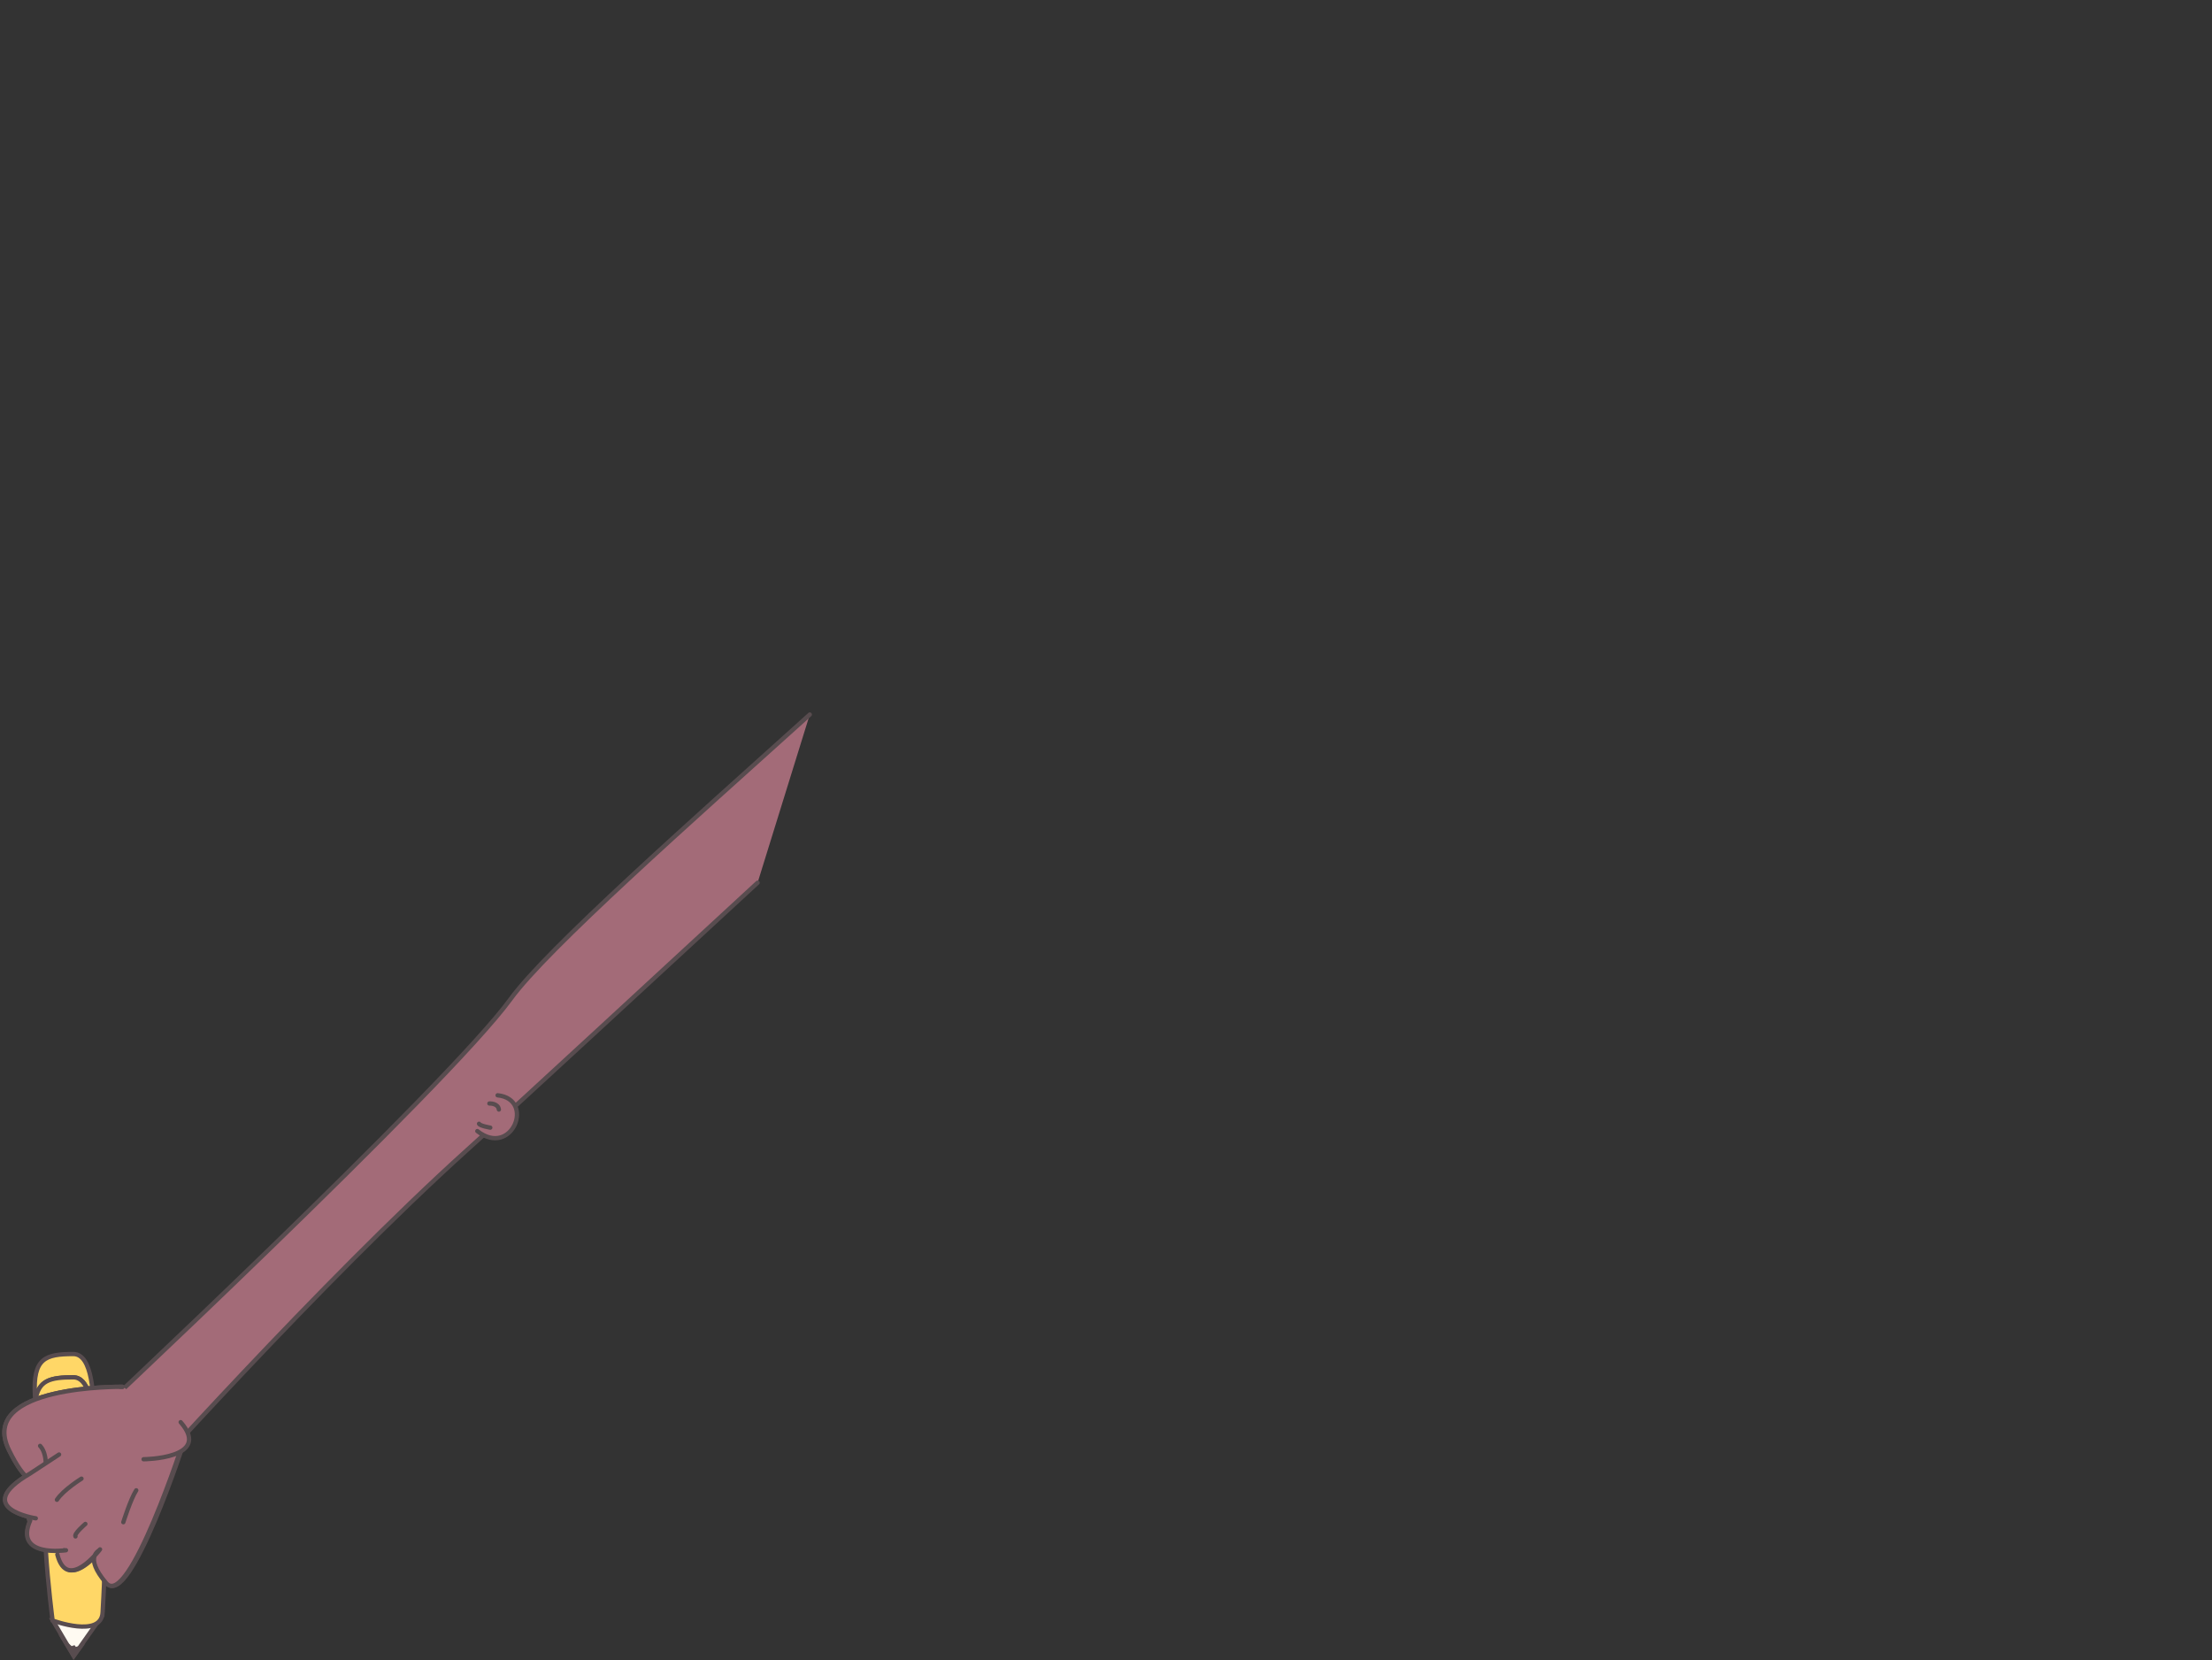 <?xml version="1.0" encoding="utf-8"?>
<!-- Generator: Adobe Illustrator 22.1.0, SVG Export Plug-In . SVG Version: 6.00 Build 0)  -->
<svg version="1.1" id="Layer_1" xmlns="http://www.w3.org/2000/svg" xmlns:xlink="http://www.w3.org/1999/xlink" x="0px" y="0px"
	 viewBox="0 0 513 385" style="enable-background:new 0 0 513 385;" xml:space="preserve">
<rect x="0" y="0" width="513" height="385" fill="#333333" stroke="none"/>
<style type="text/css">
	.st0{fill:#FFFAF2;stroke:#584C4F;stroke-miterlimit:10;}
	.st1{fill:#FFD767;stroke:#584C4F;stroke-miterlimit:10;}
	.st2{fill:#A36B78;stroke:#584C4F;stroke-linecap:round;stroke-miterlimit:10;}
	.st3{fill:#A36B78;}
	.st4{fill:#A36B78;stroke:#584C4F;stroke-linecap:round;stroke-linejoin:round;stroke-miterlimit:10;}
	.st5{fill:#584C4F;stroke:#584C4F;stroke-linecap:round;stroke-miterlimit:10;}
</style>
<g id="Layer_5">
</g>
<g id="Layer_3">
</g>
<g>
	<polygon class="st0" points="17.1,384 12.2,375.7 23.3,375.2 	"/>
	<g>
		<path class="st1" d="M17,314c-6.5,0-9.4,1-8.9,9.6c0,0.5,0.1,0.9,0.1,1.4c0.6-4.9,3.5-5.6,8.8-5.6c3.5,0,4.5,5.7,4.7,11.9
			C21.9,323.4,21.4,314,17,314z"/>
		<path class="st1" d="M17,319.4c-5.3,0-8.2,0.6-8.8,5.6c0.3,4.5,0.7,9.1,1.1,12.4c-0.2,1.2-0.3,2.8-0.2,4.8c0,0.5,0.1,0.9,0.1,1.4
			c0.4,6.3,1.1,12.8,1.4,15.6c0.5,8.2,1.6,16.6,1.6,16.6s11.3,4.2,11.6-1.9c0.1-1.9,0.3-5.2,0.4-8.7c0.1-5.2,0-11.1-1.4-14.5
			c0-0.2,0-0.5,0-0.7c0.1-4.9,0-10.3-1.2-13.8c0.1-1.4,0.2-3,0.2-4.7C21.5,325.1,20.4,319.4,17,319.4z"/>
	</g>
	<g>
		<path id="XMLID_810_" class="st2" d="M175.7,204.7c-25.2,23.2-52,48.1-67.4,62c-33.6,30.3-78,79.9-78,79.9L18,332.1
			c0,0,85.7-80.2,100.4-100.4c8.4-11.6,42-41.3,69.4-66"/>
		<g id="XMLID_798_">
			<path id="XMLID_809_" class="st3" d="M2.1,336.3c1.5,3,2.8,4.9,3.9,6c-9.2,5.9-2.9,8.5,0.5,9.4l0.4,1.3c-2.7,6.9,5.3,6.7,7.8,6.5
				l-1.1,1c1.7,6.6,6.3,2.7,8.6,0.3c-0.4,1.1-0.2,3,2.6,6.3c5.3,6.3,18.2-33.6,18.2-33.6l-14.4-11.9C28.4,321.6-5.4,321.1,2.1,336.3
				z"/>
			<path id="XMLID_808_" class="st2" d="M28.4,321.6c0,0-33.8-0.5-26.3,14.7c1.5,3,2.8,4.9,3.9,6c-9.2,5.9-2.9,8.5,0.5,9.4l0.4,1.3
				c-2.7,6.9,5.3,6.7,7.8,6.5l-1.1,1c1.7,6.6,6.3,2.7,8.6,0.3c-0.4,1.1-0.2,3,2.6,6.3c5.3,6.3,18.2-33.6,18.2-33.6"/>
			<g id="XMLID_803_">
				<path id="XMLID_807_" class="st4" d="M42.8,333.5c0,0-12.9,39.9-18.2,33.6c-5.3-6.3-1.5-7.4-1.4-7.8c0,0-7.6,10.1-9.9,1.2"/>
				<path id="XMLID_806_" class="st4" d="M15.3,359.5c0,0-12.1,1.8-8.3-6.9"/>
				<path id="XMLID_805_" class="st4" d="M28.4,321.6c0,0-33.8-0.5-26.3,14.7c7.4,15.2,10.5,2.5,7.2-1"/>
				<path id="XMLID_804_" class="st4" d="M8.3,352.1c0,0-15.2-2.3-1.3-10.4l6.7-4.4"/>
			</g>
			<path id="XMLID_802_" class="st4" d="M33.3,338.4c0,0,16-0.1,8.6-8.6"/>
			<path id="XMLID_801_" class="st2" d="M18.9,342.9c0,0-4.2,2.6-5.7,4.9"/>
			<path id="XMLID_800_" class="st2" d="M19.8,353.4c0,0-2.7,2.3-2.3,2.9"/>
			<path id="XMLID_799_" class="st4" d="M31.6,345.6c-1.3,2-3,7.4-3,7.4"/>
		</g>
		<g id="XMLID_796_">
			<path id="XMLID_797_" class="st2" d="M115.4,254c8.8,0.9,3.3,14.6-4.7,8.3"/>
		</g>
		<path id="XMLID_795_" class="st2" d="M113.5,255.9c0,0,2-0.1,2.2,1.4"/>
		<path id="XMLID_794_" class="st2" d="M113.7,261.5c0,0-2.4-0.4-2.6-0.9"/>
	</g>
	<polygon class="st5" points="15.6,381.5 16.5,382.3 17.1,382.1 17.4,382.5 18.4,382.2 17.1,384 	"/>
</g>
</svg>
